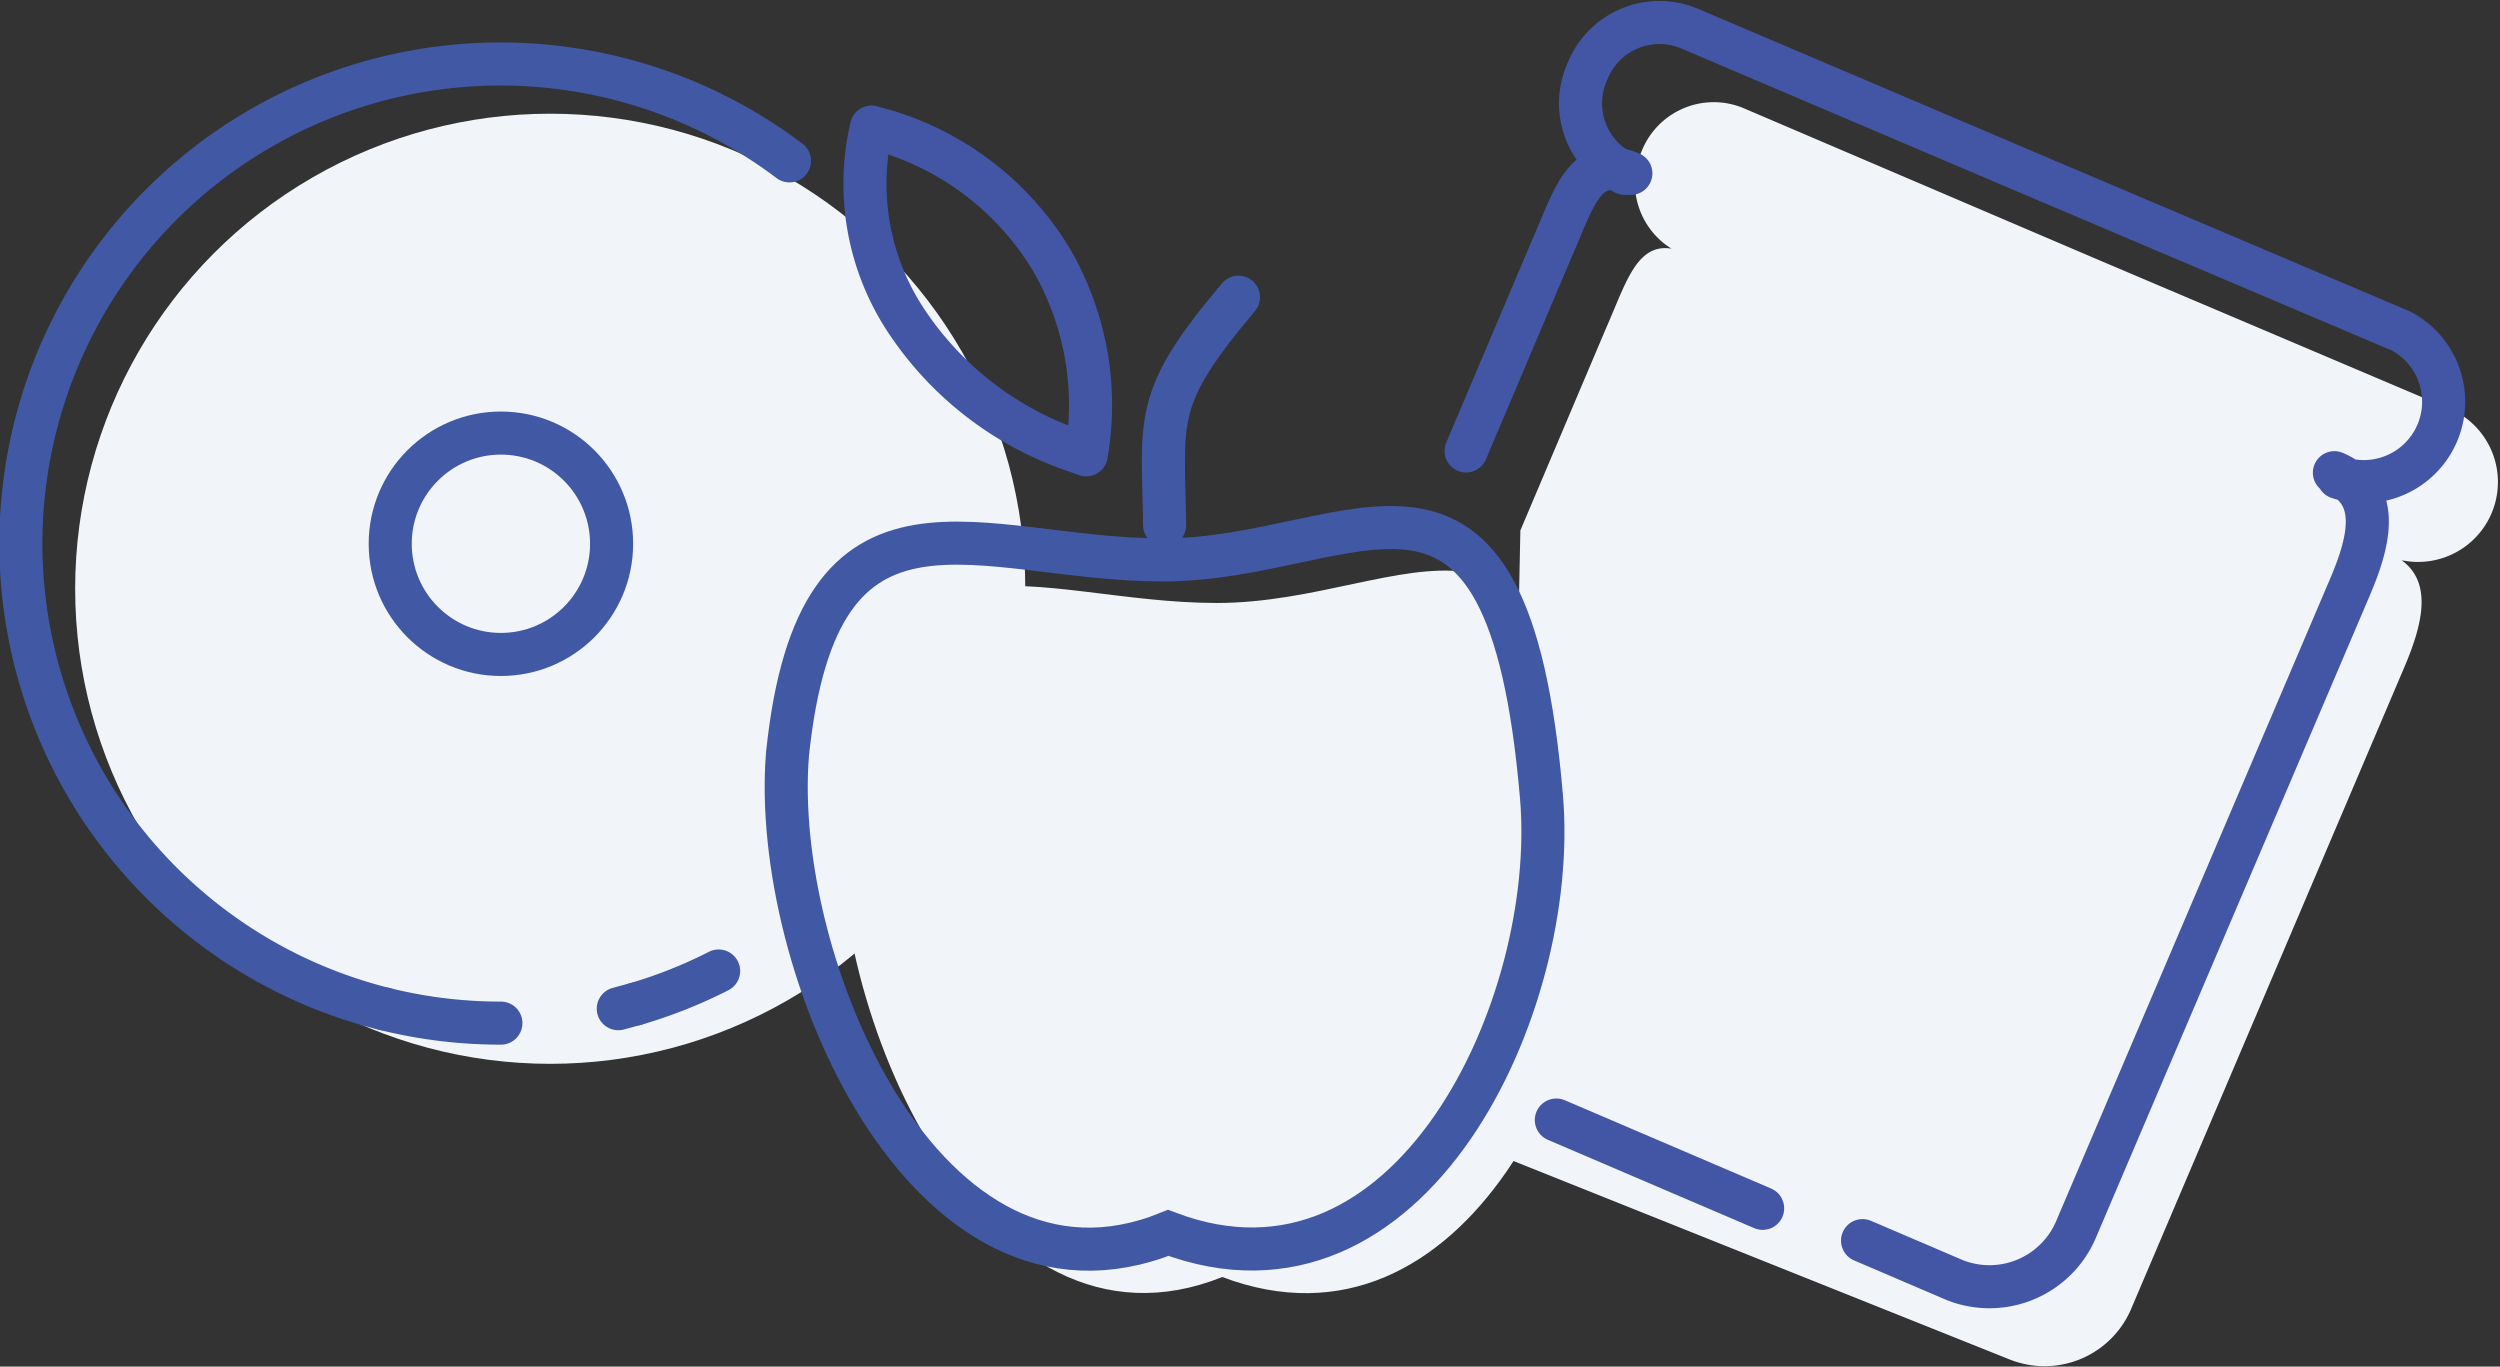 <svg xmlns="http://www.w3.org/2000/svg" viewBox="0 0 116.09 63.46"><rect x="0" y="0" width="116.09" height="63.46" fill="#333333" stroke="none"/><defs><style>.cls-1{fill:#f1f4f9;}.cls-2,.cls-3,.cls-4{fill:none;stroke-width:2px;}.cls-2,.cls-3{stroke:#4158a4;stroke-miterlimit:10;}.cls-2,.cls-4{stroke-linecap:round;}.cls-4{stroke:#4256a5;stroke-linejoin:round;}</style></defs><title>Asset 18</title><g id="Layer_2" data-name="Layer 2"><g id="Layer_1-2" data-name="Layer 1"><circle class="cls-1" cx="24.51" cy="27.3" r="19"/><circle class="cls-1" cx="25.55" cy="27.34" r="22.06"/><circle class="cls-1" cx="25.26" cy="28.75" r="5.14"/><path class="cls-1" d="M56.76,59.3C45.51,63.8,38.26,46.76,39.07,37c1.44-13.75,8.88-9,17.44-9,9,0,16-7.5,17.58,11C74.93,48.76,68,63.55,56.76,59.3Z"/><path class="cls-1" d="M70.6,24.63l4-9.44c1-2.26,1.51-4.36,3.65-3.45l-.28,0A3.6,3.6,0,0,1,76.24,7a3.6,3.6,0,0,1,4.67-2l16.61,7.1,16.49,7a3.71,3.71,0,0,1-2.91,6.8s.47.06-.18-.22c2.14.92,1.69,3.05.72,5.32L99,60.69a4.37,4.37,0,0,1-5.65,2.45L70,53.8"/><path class="cls-2" d="M17.85,46.85A22.27,22.27,0,1,1,36.66,7.47"/><path class="cls-2" d="M23.26,47.51a22.31,22.31,0,0,1-5.41-.66"/><path class="cls-2" d="M23.26,47.51"/><path class="cls-2" d="M29.52,46.62l-.81.22"/><path class="cls-2" d="M33.37,45.09a22.12,22.12,0,0,1-3.85,1.53"/><circle class="cls-3" cx="23.26" cy="25.25" r="5.14"/><path class="cls-3" d="M54,26c9,0,16-7.5,17.58,11,.83,9.71-6.08,24.5-17.33,20.25C43,61.8,35.76,44.76,36.57,35,38,21.3,45.45,26,54,26Z"/><path class="cls-2" d="M54.08,24.38c-.07-5-.57-5.83,3.43-10.58"/><path class="cls-4" d="M41.21,6.11l-.74-.21A11.52,11.52,0,0,0,42.15,15a15.3,15.3,0,0,0,7.61,5.88l.68.24a13.46,13.46,0,0,0-1.58-9A13.54,13.54,0,0,0,41.21,6.11Z"/><line class="cls-4" x1="81.85" y1="56.11" x2="72.27" y2="52.01"/><path class="cls-4" d="M68.08,20.94l4-9.44c1-2.26,1.51-4.36,3.65-3.45l-.28,0A3.6,3.6,0,0,1,73.72,3.3a3.6,3.6,0,0,1,4.67-2L95,8.37l16.49,7a3.71,3.71,0,0,1-2.91,6.8s.47.06-.18-.22c2.14.92,1.69,3.05.72,5.32L96.44,57a4.37,4.37,0,0,1-5.65,2.45l-4.3-1.84"/><path class="cls-4" d="M77.85,9.38"/></g></g></svg>